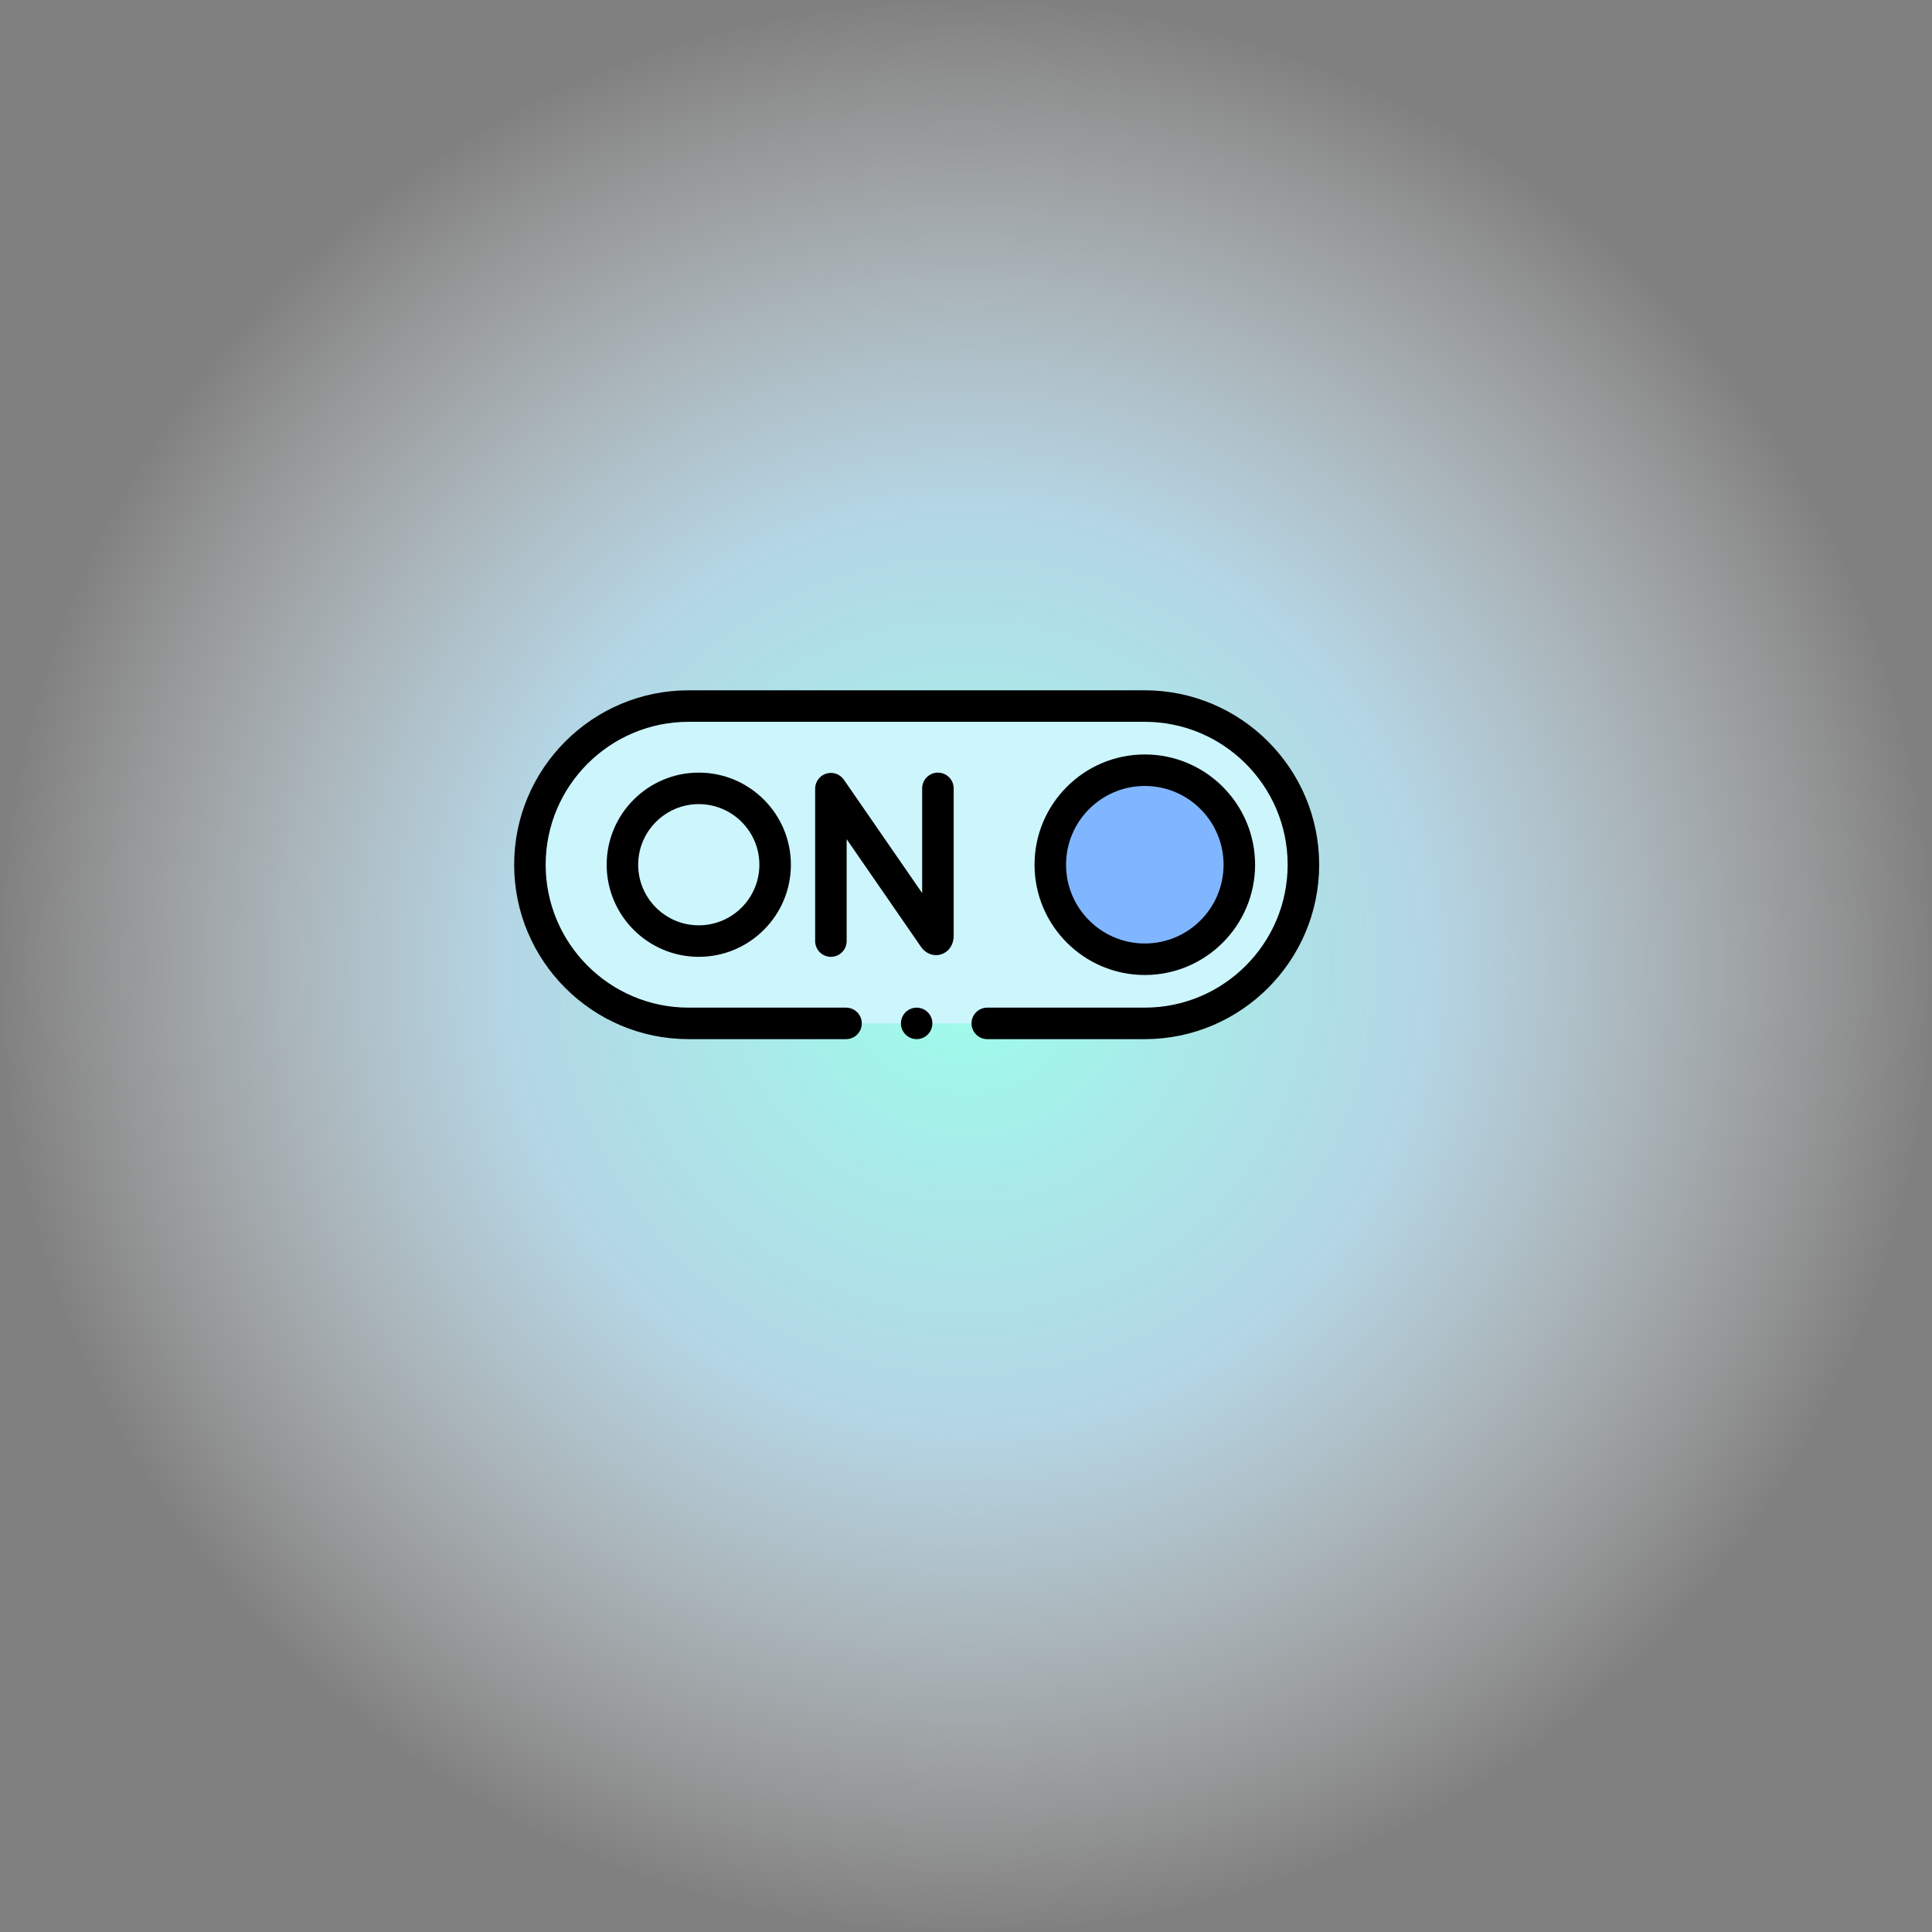 <svg width="372" height="372" viewBox="0 0 372 372" fill="none" xmlns="http://www.w3.org/2000/svg">
<rect x="0" y="0" width="372" height="372" fill="#808080" stroke="none"/>
<path d="M186 372C288.725 372 372 288.725 372 186C372 83.275 288.725 0 186 0C83.275 0 0 83.275 0 186C0 288.725 83.275 372 186 372Z" fill="url(#paint0_radial)"/>
<g clip-path="url(#clip0)">
<path d="M220.416 135.95H132.584C115.711 135.95 102.033 149.628 102.033 166.5C102.033 183.373 115.711 197.051 132.584 197.051H162.903H190.097H220.416C237.289 197.051 250.967 183.373 250.967 166.5C250.966 149.628 237.289 135.95 220.416 135.95Z" fill="#CCF5FC"/>
<path d="M220.429 184.7C230.481 184.7 238.629 176.552 238.629 166.5C238.629 156.449 230.481 148.301 220.429 148.301C210.378 148.301 202.23 156.449 202.23 166.5C202.23 176.552 210.378 184.7 220.429 184.7Z" fill="#80B6FF"/>
<path d="M176.5 200.078C178.172 200.078 179.527 198.722 179.527 197.051C179.527 195.379 178.172 194.023 176.5 194.023C174.828 194.023 173.473 195.379 173.473 197.051C173.473 198.722 174.828 200.078 176.5 200.078Z" fill="black"/>
<path d="M220.416 132.916H132.584C114.066 132.916 99 147.982 99 166.5C99 185.018 114.066 200.083 132.584 200.083H162.903C164.578 200.083 165.936 198.725 165.936 197.05C165.936 195.375 164.578 194.017 162.903 194.017H132.584C117.41 194.017 105.066 181.673 105.066 166.499C105.066 151.326 117.41 138.982 132.584 138.982H220.416C235.589 138.982 247.933 151.326 247.933 166.499C247.933 181.673 235.589 194.017 220.416 194.017H190.097C188.421 194.017 187.063 195.375 187.063 197.05C187.063 198.725 188.421 200.083 190.097 200.083H220.416C238.934 200.083 254 185.018 254 166.5C254 147.982 238.934 132.916 220.416 132.916Z" fill="black"/>
<path d="M241.663 166.5C241.663 154.792 232.138 145.267 220.43 145.267C208.722 145.267 199.197 154.792 199.197 166.5C199.197 178.208 208.722 187.733 220.43 187.733C232.138 187.733 241.663 178.208 241.663 166.5ZM205.263 166.5C205.263 158.137 212.067 151.334 220.43 151.334C228.792 151.334 235.596 158.137 235.596 166.5C235.596 174.863 228.792 181.666 220.43 181.666C212.067 181.666 205.263 174.863 205.263 166.5Z" fill="black"/>
<path d="M180.592 148.765C178.917 148.765 177.559 150.123 177.559 151.798V171.959L162.484 150.13C161.73 149.037 160.353 148.563 159.085 148.957C157.818 149.352 156.955 150.526 156.955 151.853V181.202C156.955 182.877 158.313 184.235 159.988 184.235C161.663 184.235 163.021 182.877 163.021 181.202V161.584L177.336 182.313C178.253 183.637 179.772 184.204 181.207 183.756C182.676 183.297 183.626 181.905 183.626 180.211V151.798C183.625 150.123 182.267 148.765 180.592 148.765Z" fill="black"/>
<path d="M116.813 166.5C116.813 176.279 124.769 184.235 134.548 184.235C144.327 184.235 152.283 176.279 152.283 166.5C152.283 156.721 144.327 148.765 134.548 148.765C124.769 148.765 116.813 156.721 116.813 166.5ZM146.216 166.5C146.216 172.934 140.982 178.169 134.548 178.169C128.114 178.169 122.879 172.934 122.879 166.5C122.879 160.066 128.114 154.831 134.548 154.831C140.982 154.831 146.216 160.066 146.216 166.5Z" fill="black"/>
</g>
<defs>
<radialGradient id="paint0_radial" cx="0" cy="0" r="1" gradientUnits="userSpaceOnUse" gradientTransform="translate(186.026 186.026) rotate(147.549) scale(186.003)">
<stop stop-color="#9BFFEB"/>
<stop offset="0.477" stop-color="#C1ECFF" stop-opacity="0.79"/>
<stop offset="1" stop-color="white" stop-opacity="0"/>
</radialGradient>
<clipPath id="clip0">
<rect width="155" height="155" fill="white" transform="translate(99 89)"/>
</clipPath>
</defs>
</svg>

